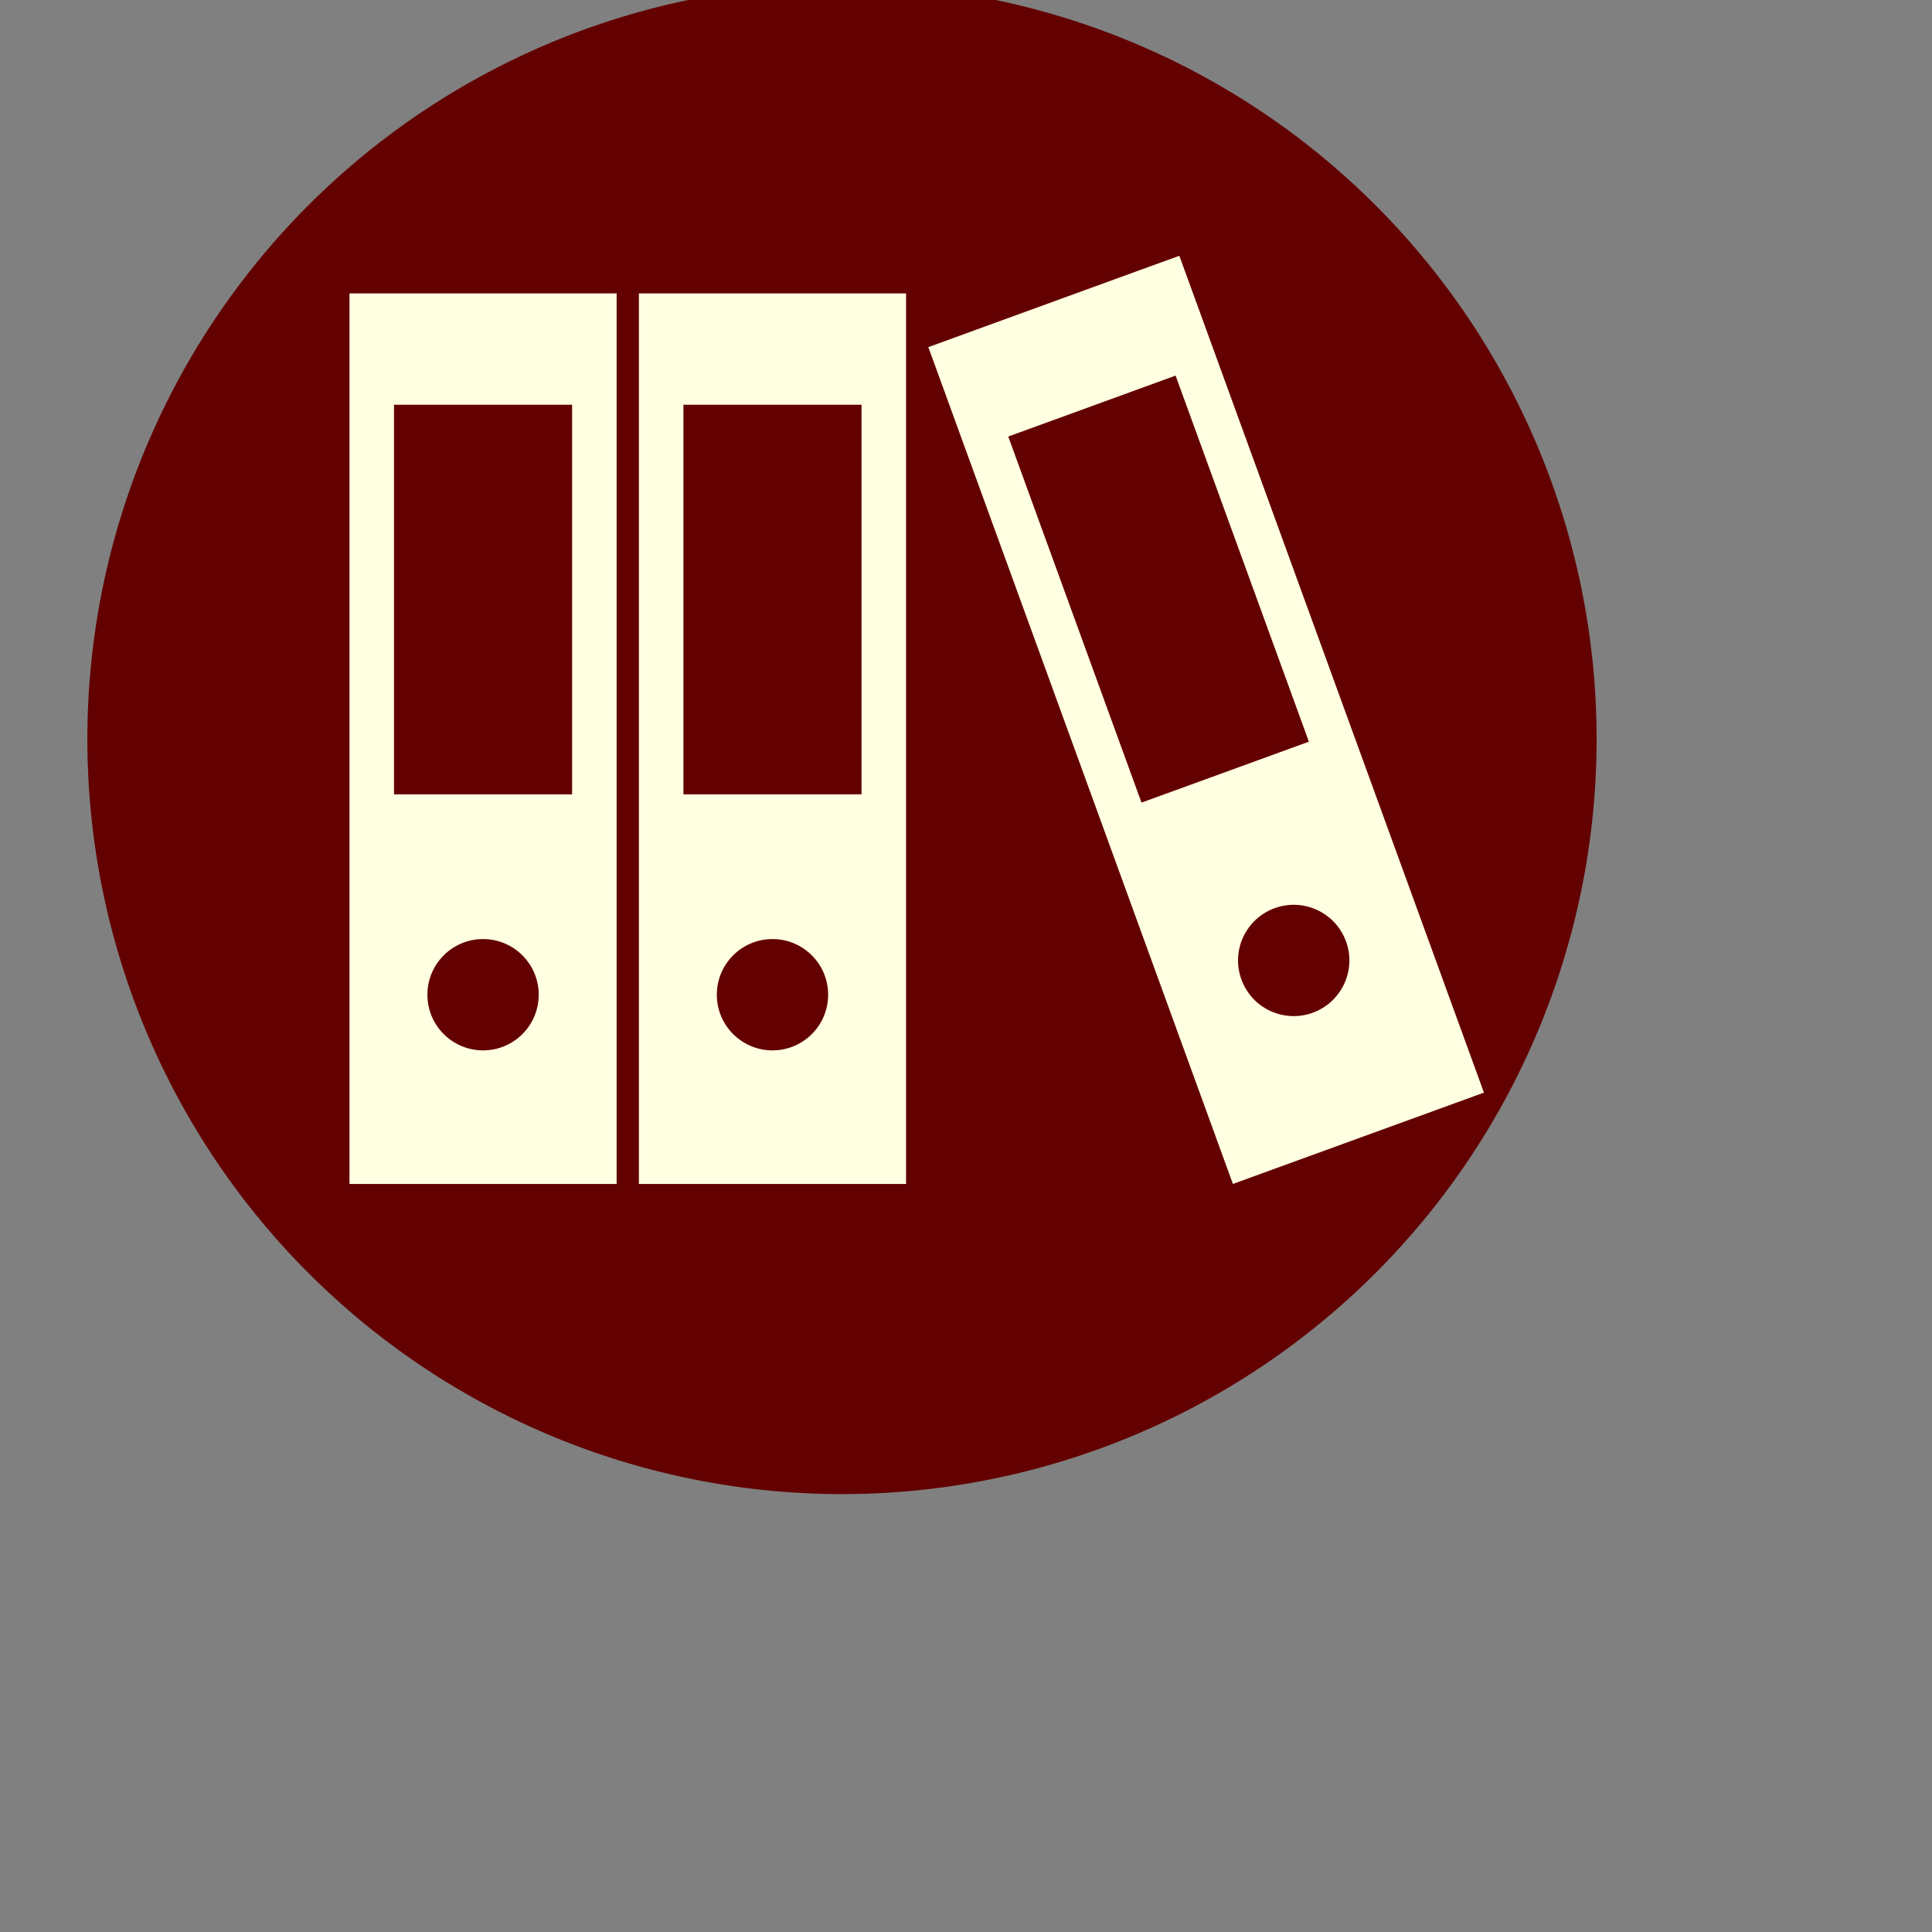 <?xml version="1.0" encoding="UTF-8" standalone="no"?>
<svg
   xmlns:dc="http://purl.org/dc/elements/1.1/"
   xmlns:cc="http://creativecommons.org/ns#"
   xmlns:rdf="http://www.w3.org/1999/02/22-rdf-syntax-ns#"
   xmlns:svg="http://www.w3.org/2000/svg"
   xmlns="http://www.w3.org/2000/svg"
   xmlns:sodipodi="http://sodipodi.sourceforge.net/DTD/sodipodi-0.dtd"
   xmlns:inkscape="http://www.inkscape.org/namespaces/inkscape"
   height="512"
   id="svg2"
   version="1.1"
   width="512"
   inkscape:version="0.48.3.1 r9886"
   sodipodi:docname="1460481182_BT_binder.svg">
  <rect width="100%" height="100%" fill="#808080" stroke="none"/>
  <sodipodi:namedview
     pagecolor="#ffffff"
     bordercolor="#666666"
     borderopacity="1"
     objecttolerance="10"
     gridtolerance="10"
     guidetolerance="10"
     inkscape:pageopacity="0"
     inkscape:pageshadow="2"
     inkscape:window-width="1440"
     inkscape:window-height="813"
     id="namedview7"
     showgrid="false"
     inkscape:zoom="1.1269531"
     inkscape:cx="87.403813"
     inkscape:cy="291.49393"
     inkscape:window-x="0"
     inkscape:window-y="27"
     inkscape:window-maximized="1"
     inkscape:current-layer="layer1" />
  <defs
     id="defs4" />
  <path
     sodipodi:type="arc"
     style="fill:#630000;fill-rule:evenodd;stroke:#630000;stroke-width:1px;stroke-linecap:butt;stroke-linejoin:miter;stroke-opacity:1;opacity:1;fill-opacity:1"
     id="path2986"
     sodipodi:cx="-384"
     sodipodi:cy="176.81355"
     sodipodi:rx="147.52542"
     sodipodi:ry="142.1017"
     d="m -236.475,176.814 a 147.525,142.102 0 1 1 -295.051,0 147.525,142.102 0 1 1 295.051,0 z"
     transform="matrix(1.351,0,0,1.403,741.919,-52.191)" />
  <g
     id="layer1"
     transform="matrix(0.59,0,0,0.59,91.897,-279.08)">
    <g
       id="layer1-5"
       transform="translate(-573.143,170.286)" />
    <path
       d="m 373.969,587.909 -18.781,6.812 -75.188,27.375 -18.781,6.844 6.844,18.781 123.125,338.313 6.844,18.781 18.781,-6.844 75.188,-27.344 18.781,-6.844 -6.844,-18.813 -123.125,-338.281 -6.844,-18.781 z m -372.75,16.906 0,20 0,360 0,20 20,0 80,0 20,0 0,-20 0,-360 0,-20 -20,0 -80,0 -20,0 z m 130,0 0,20 0,360 0,20 20,0 80,0 20,0 0,-20 0,-360 0,-20 -20,0 -80,0 -20,0 z m 241.062,36.906 59.875,164.438 -75.188,27.375 -59.844,-164.438 75.156,-27.375 z m -351.062,13.094 80,0 0,175 -80,0 0,-175 z m 130,0 80,0 0,175 -80,0 0,-175 z M 425.375,879.409 c 10.194,0.02 19.779,6.332 23.469,16.469 4.722,12.974 -1.994,27.309 -14.969,32.031 -12.974,4.722 -27.309,-1.963 -32.031,-14.938 -4.722,-12.974 1.963,-27.309 14.938,-32.031 2.838,-1.033 5.739,-1.537 8.594,-1.531 z M 61.219,894.815 c 13.807,0 25,11.193 25,25 0,13.807 -11.193,25 -25,25 -13.807,0 -25,-11.193 -25,-25 0,-13.807 11.193,-25 25,-25 z m 130,0 c 13.807,0 25,11.193 25,25 0,13.807 -11.193,25 -25,25 -13.807,0 -25,-11.193 -25,-25 0,-13.807 11.193,-25 25,-25 z"
       id="rect3028"
       style="font-size:medium;font-style:normal;font-variant:normal;font-weight:normal;font-stretch:normal;text-indent:0;text-align:start;text-decoration:none;line-height:normal;letter-spacing:normal;word-spacing:normal;text-transform:none;direction:ltr;block-progression:tb;writing-mode:lr-tb;text-anchor:start;baseline-shift:baseline;color:#000000;fill:#ffffe2;fill-opacity:1;fill-rule:nonzero;stroke:none;stroke-width:40;marker:none;visibility:visible;display:inline;overflow:visible;enable-background:accumulate;font-family:Sans;-inkscape-font-specification:Sans"
       inkscape:connector-curvature="0" />
  </g>
</svg>
